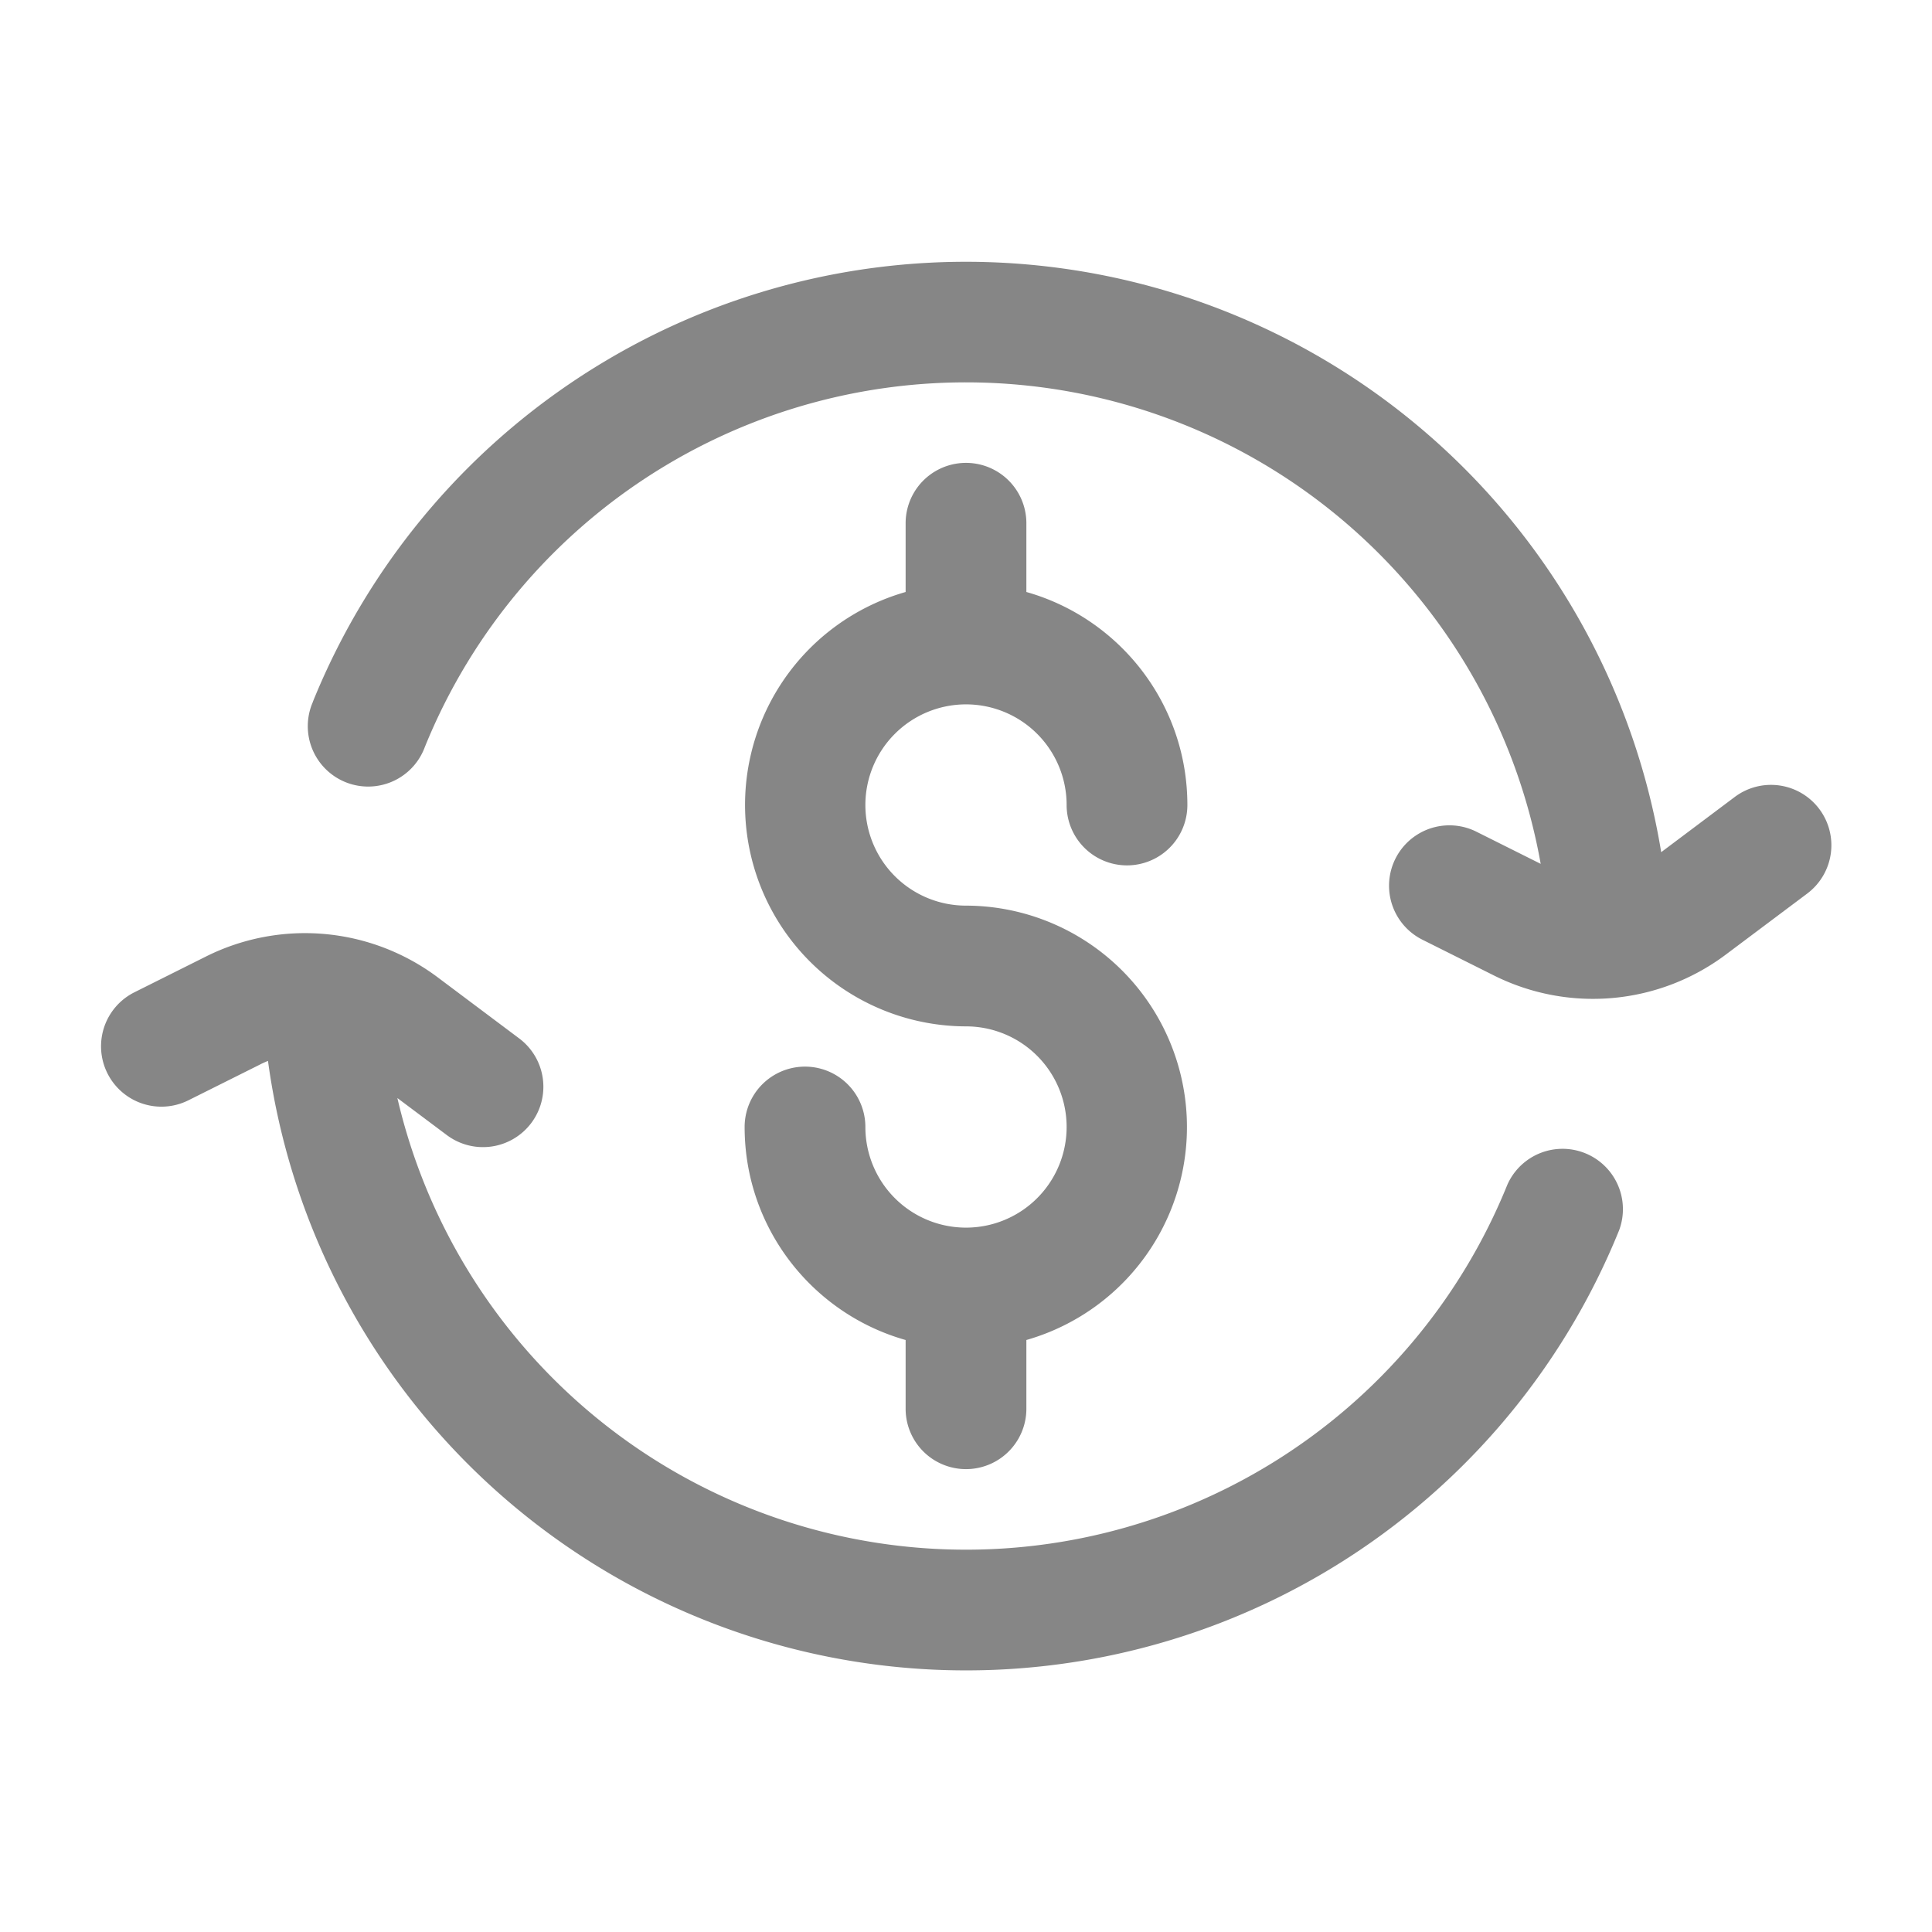 <svg width="24" height="24" fill="none" xmlns="http://www.w3.org/2000/svg">
    <path d="M3.886 8.719a8.753 8.753 0 0 1 16.75 1.867l.914-.686a.75.75 0 0 1 .9 1.2l-1.011.758a2.75 2.75 0 0 1-2.88.26l-.894-.447a.75.75 0 0 1 .67-1.342l.804.402a7.252 7.252 0 0 0-13.862-1.45.75.75 0 1 1-1.39-.562ZM4.936 13.64l.614.46a.75.75 0 0 0 .9-1.2l-1.011-.758a2.75 2.75 0 0 0-2.88-.26l-.894.447a.75.75 0 0 0 .67 1.342l.895-.447c.032-.017.065-.031.099-.045a8.752 8.752 0 0 0 16.785 2.102.75.75 0 0 0-1.39-.562 7.253 7.253 0 0 1-13.788-1.08Z" fill="#868686"/>
    <path d="M12 11.25A1.25 1.25 0 1 1 13.25 10a.75.75 0 0 0 1.5 0c0-1.259-.846-2.32-2-2.646V6.5a.75.75 0 0 0-1.5 0v.854A2.751 2.751 0 0 0 12 12.75 1.25 1.25 0 1 1 10.75 14a.75.75 0 0 0-1.5 0c0 1.259.846 2.32 2 2.646v.854a.75.75 0 0 0 1.5 0v-.854A2.751 2.751 0 0 0 12 11.25Z" fill="#868686"/>
</svg>
